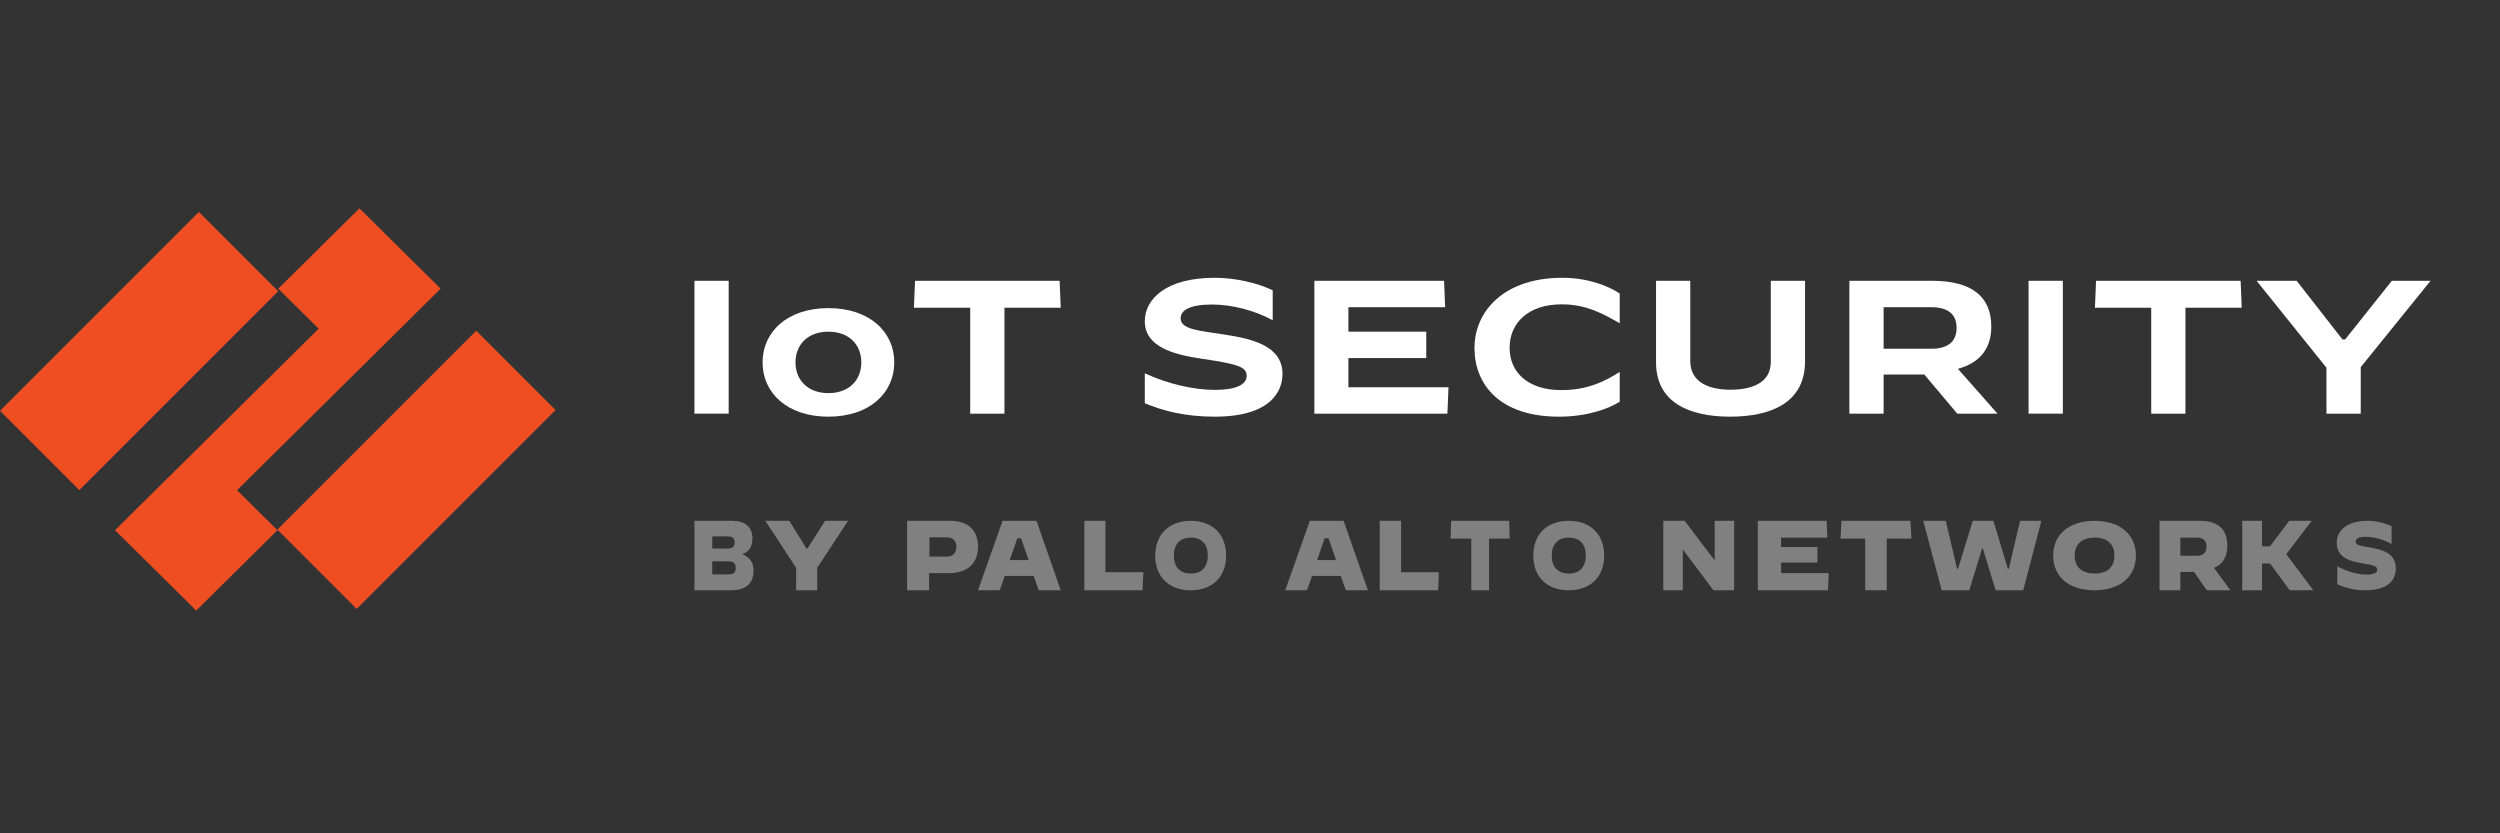 <svg width="72" height="24" viewBox="0 0 72 24" fill="none" xmlns="http://www.w3.org/2000/svg">
    <rect x="0" y="0" width="72" height="24" fill="#333333" stroke="none"/>
    <path d="M12.69 8.314L10.352 6L8.014 8.314L9.177 9.466L3.313 15.27L5.651 17.584L7.99 15.27L6.827 14.118L12.69 8.314Z" fill="#EF4E23"/>
    <path d="M5.728 6.104L0 11.832L2.284 14.116L8.012 8.388L5.728 6.104Z" fill="#EF4E23"/>
    <path d="M13.716 9.525L7.988 15.252L10.272 17.537L16 11.809L13.716 9.525Z" fill="#EF4E23"/>
    <path d="M20 11.913V8.087H20.986V11.913H20Z" fill="white"/>
    <path d="M23.858 12C22.667 12 21.962 11.312 21.962 10.437C21.962 9.563 22.667 8.874 23.858 8.874C25.05 8.874 25.755 9.563 25.755 10.437C25.755 11.312 25.05 12 23.858 12ZM23.858 11.322C24.448 11.322 24.806 10.951 24.806 10.437C24.806 9.924 24.448 9.552 23.858 9.552C23.269 9.552 22.91 9.924 22.91 10.437C22.91 10.951 23.269 11.322 23.858 11.322Z" fill="white"/>
    <path d="M27.942 11.913V8.863H26.321L26.353 8.087H30.517L30.549 8.863H28.928V11.913H27.942Z" fill="white"/>
    <path d="M34.982 12C34.13 12 33.489 11.831 32.97 11.612V10.754H32.977C33.611 11.049 34.367 11.229 34.988 11.229C35.597 11.229 35.904 11.076 35.904 10.825C35.904 10.563 35.648 10.486 34.623 10.333C33.848 10.219 32.97 10.011 32.97 9.251C32.97 8.612 33.585 8 34.982 8C35.546 8 36.193 8.137 36.654 8.361V9.219H36.647C36.135 8.94 35.481 8.77 34.905 8.77C34.264 8.77 34.002 8.934 34.002 9.169C34.002 9.492 34.553 9.525 35.257 9.634C36.032 9.754 36.936 9.945 36.936 10.771C36.936 11.224 36.647 12 34.982 12Z" fill="white"/>
    <path d="M37.854 11.913V8.087H41.589L41.62 8.847H38.834V9.552H41.076V10.312H38.834V11.153H41.717L41.685 11.913H37.854Z" fill="white"/>
    <path d="M44.899 12C43.176 12 42.465 11.06 42.465 10.022C42.465 8.962 43.317 8 44.995 8C45.732 8 46.321 8.235 46.648 8.454V9.306H46.641C46.161 9.033 45.687 8.765 44.976 8.765C44.015 8.765 43.477 9.301 43.477 10.016C43.477 10.7 43.976 11.235 44.969 11.235C45.668 11.235 46.174 11.016 46.641 10.716H46.648V11.568C46.334 11.771 45.712 12 44.899 12Z" fill="white"/>
    <path d="M49.827 12C48.622 12 47.694 11.574 47.694 10.437V8.087H48.68V10.399C48.68 11.022 49.237 11.224 49.839 11.224C50.442 11.224 50.999 11.033 50.999 10.426V8.087H51.985V10.41C51.985 11.579 51.031 12 49.827 12Z" fill="white"/>
    <path d="M53.262 11.913V8.087H55.645C56.792 8.087 57.349 8.546 57.349 9.404C57.349 10.038 57.022 10.448 56.388 10.623L57.528 11.913H56.369L55.421 10.787H54.248V11.913H53.262ZM54.248 10.044H55.619C56.157 10.044 56.35 9.787 56.35 9.443C56.35 9.098 56.157 8.847 55.619 8.847H54.248V10.044Z" fill="white"/>
    <path d="M58.423 11.913V8.087H59.41V11.913H58.423Z" fill="white"/>
    <path d="M61.955 11.913V8.863H60.334L60.366 8.087H64.53L64.562 8.863H62.941V11.913H61.955Z" fill="white"/>
    <path d="M67.002 11.913V10.59L64.99 8.087H66.144L67.463 9.776H67.54L68.885 8.087H70L67.989 10.574V11.913H67.002Z" fill="white"/>
    <path d="M20 15H21.088C21.445 15 21.67 15.17 21.67 15.502C21.67 15.726 21.593 15.879 21.375 15.96C21.6 16.058 21.701 16.193 21.701 16.435C21.701 16.848 21.43 17 21.049 17H20V15ZM20.956 15.798C21.095 15.798 21.158 15.744 21.158 15.619C21.158 15.502 21.095 15.448 20.956 15.448H20.513V15.798H20.956ZM20.979 16.543C21.134 16.543 21.189 16.489 21.189 16.354C21.189 16.229 21.127 16.166 20.979 16.166H20.513V16.543H20.979Z" fill="#808080"/>
    <path d="M22.929 16.354L22.042 15H22.73L23.228 15.798H23.255L23.762 15H24.424L23.536 16.354V17H22.929V16.354Z" fill="#808080"/>
    <path d="M26.125 15H27.373C27.893 15 28.167 15.287 28.167 15.744C28.167 16.265 27.817 16.507 27.325 16.507H26.758V17H26.125V15ZM27.259 16.031C27.458 16.031 27.543 15.915 27.543 15.753C27.543 15.574 27.448 15.475 27.259 15.475H26.768V16.031H27.259Z" fill="#808080"/>
    <path d="M28.873 15H29.851L30.549 17H29.915L29.77 16.587H28.936L28.792 17H28.167L28.873 15ZM29.081 16.13H29.625L29.407 15.502H29.299L29.081 16.13Z" fill="#808080"/>
    <path d="M31.229 15H31.836V16.48H32.931L32.903 17H31.229V15Z" fill="#808080"/>
    <path d="M33.271 16C33.271 15.39 33.671 15 34.296 15C34.92 15 35.312 15.39 35.312 16C35.312 16.61 34.92 17 34.296 17C33.671 17 33.271 16.619 33.271 16ZM34.784 16C34.784 15.669 34.608 15.483 34.296 15.483C33.983 15.483 33.807 15.678 33.807 16C33.807 16.331 33.983 16.517 34.296 16.517C34.6 16.525 34.784 16.331 34.784 16Z" fill="#808080"/>
    <path d="M37.723 15H38.696L39.396 17H38.759L38.614 16.587H37.787L37.641 17H37.014L37.723 15ZM37.932 16.13H38.478L38.259 15.502H38.15L37.932 16.13Z" fill="#808080"/>
    <path d="M39.736 15H40.352V16.48H41.438L41.419 17H39.736V15Z" fill="#808080"/>
    <path d="M42.373 15.511H41.778L41.793 15H43.464L43.479 15.511H42.884V17H42.373V15.511Z" fill="#808080"/>
    <path d="M44.16 16C44.16 15.381 44.554 15 45.181 15C45.807 15 46.201 15.39 46.201 16C46.201 16.61 45.807 17 45.181 17C44.554 17 44.16 16.619 44.16 16ZM45.671 16C45.671 15.669 45.494 15.483 45.181 15.483C44.867 15.483 44.69 15.678 44.69 16C44.69 16.331 44.867 16.517 45.181 16.517C45.486 16.525 45.671 16.331 45.671 16Z" fill="#808080"/>
    <path d="M47.903 15H48.518L49.374 16.13H49.383V15H49.944V17H49.347L48.473 15.834H48.465V17H47.903V15Z" fill="#808080"/>
    <path d="M50.625 15H52.606L52.626 15.484H51.295V15.753H52.342V16.202H51.295V16.507H52.667L52.646 17H50.625V15Z" fill="#808080"/>
    <path d="M53.718 15.511H53.007L53.034 15H55.021L55.049 15.511H54.338V17H53.718V15.511Z" fill="#808080"/>
    <path d="M55.389 15H56.039L56.364 16.381H56.391L56.815 15H57.411L57.826 16.381H57.853L58.178 15H58.792L58.268 17H57.474L57.104 15.789H57.086L56.716 17H55.921L55.389 15Z" fill="#808080"/>
    <path d="M59.132 16C59.132 15.39 59.592 15 60.323 15C61.054 15 61.514 15.39 61.514 16C61.514 16.61 61.054 17 60.323 17C59.592 17 59.132 16.619 59.132 16ZM60.895 16C60.895 15.669 60.689 15.483 60.323 15.483C59.957 15.483 59.751 15.678 59.751 16C59.751 16.331 59.957 16.517 60.323 16.517C60.689 16.525 60.895 16.331 60.895 16Z" fill="#808080"/>
    <path d="M62.194 15H63.359C63.887 15 64.147 15.251 64.147 15.717C64.147 16.04 64.012 16.256 63.761 16.354L64.236 17H63.556L63.188 16.471H62.794V17H62.194V15ZM63.278 16.005C63.475 16.005 63.547 15.897 63.547 15.744C63.547 15.592 63.475 15.484 63.278 15.484H62.794V16.005H63.278Z" fill="#808080"/>
    <path d="M64.576 15H65.146V15.735H65.376L65.929 15H66.576L65.844 15.96L66.618 16.991L66.609 17H65.946L65.376 16.229H65.146V17H64.576V15Z" fill="#808080"/>
    <path d="M67.315 16.829V16.31C67.616 16.472 67.917 16.548 68.17 16.548C68.365 16.548 68.463 16.497 68.463 16.404C68.463 16.31 68.398 16.285 68.007 16.217C67.584 16.148 67.299 16.012 67.299 15.63C67.299 15.272 67.6 15 68.178 15C68.414 15 68.658 15.051 68.878 15.153V15.672C68.666 15.544 68.373 15.459 68.137 15.459C67.934 15.459 67.844 15.511 67.844 15.595C67.844 15.706 67.974 15.715 68.292 15.774C68.715 15.851 69 15.978 69 16.378C69 16.693 68.78 16.999 68.137 16.999C67.828 17.008 67.575 16.94 67.315 16.829Z" fill="#808080"/>
</svg>
